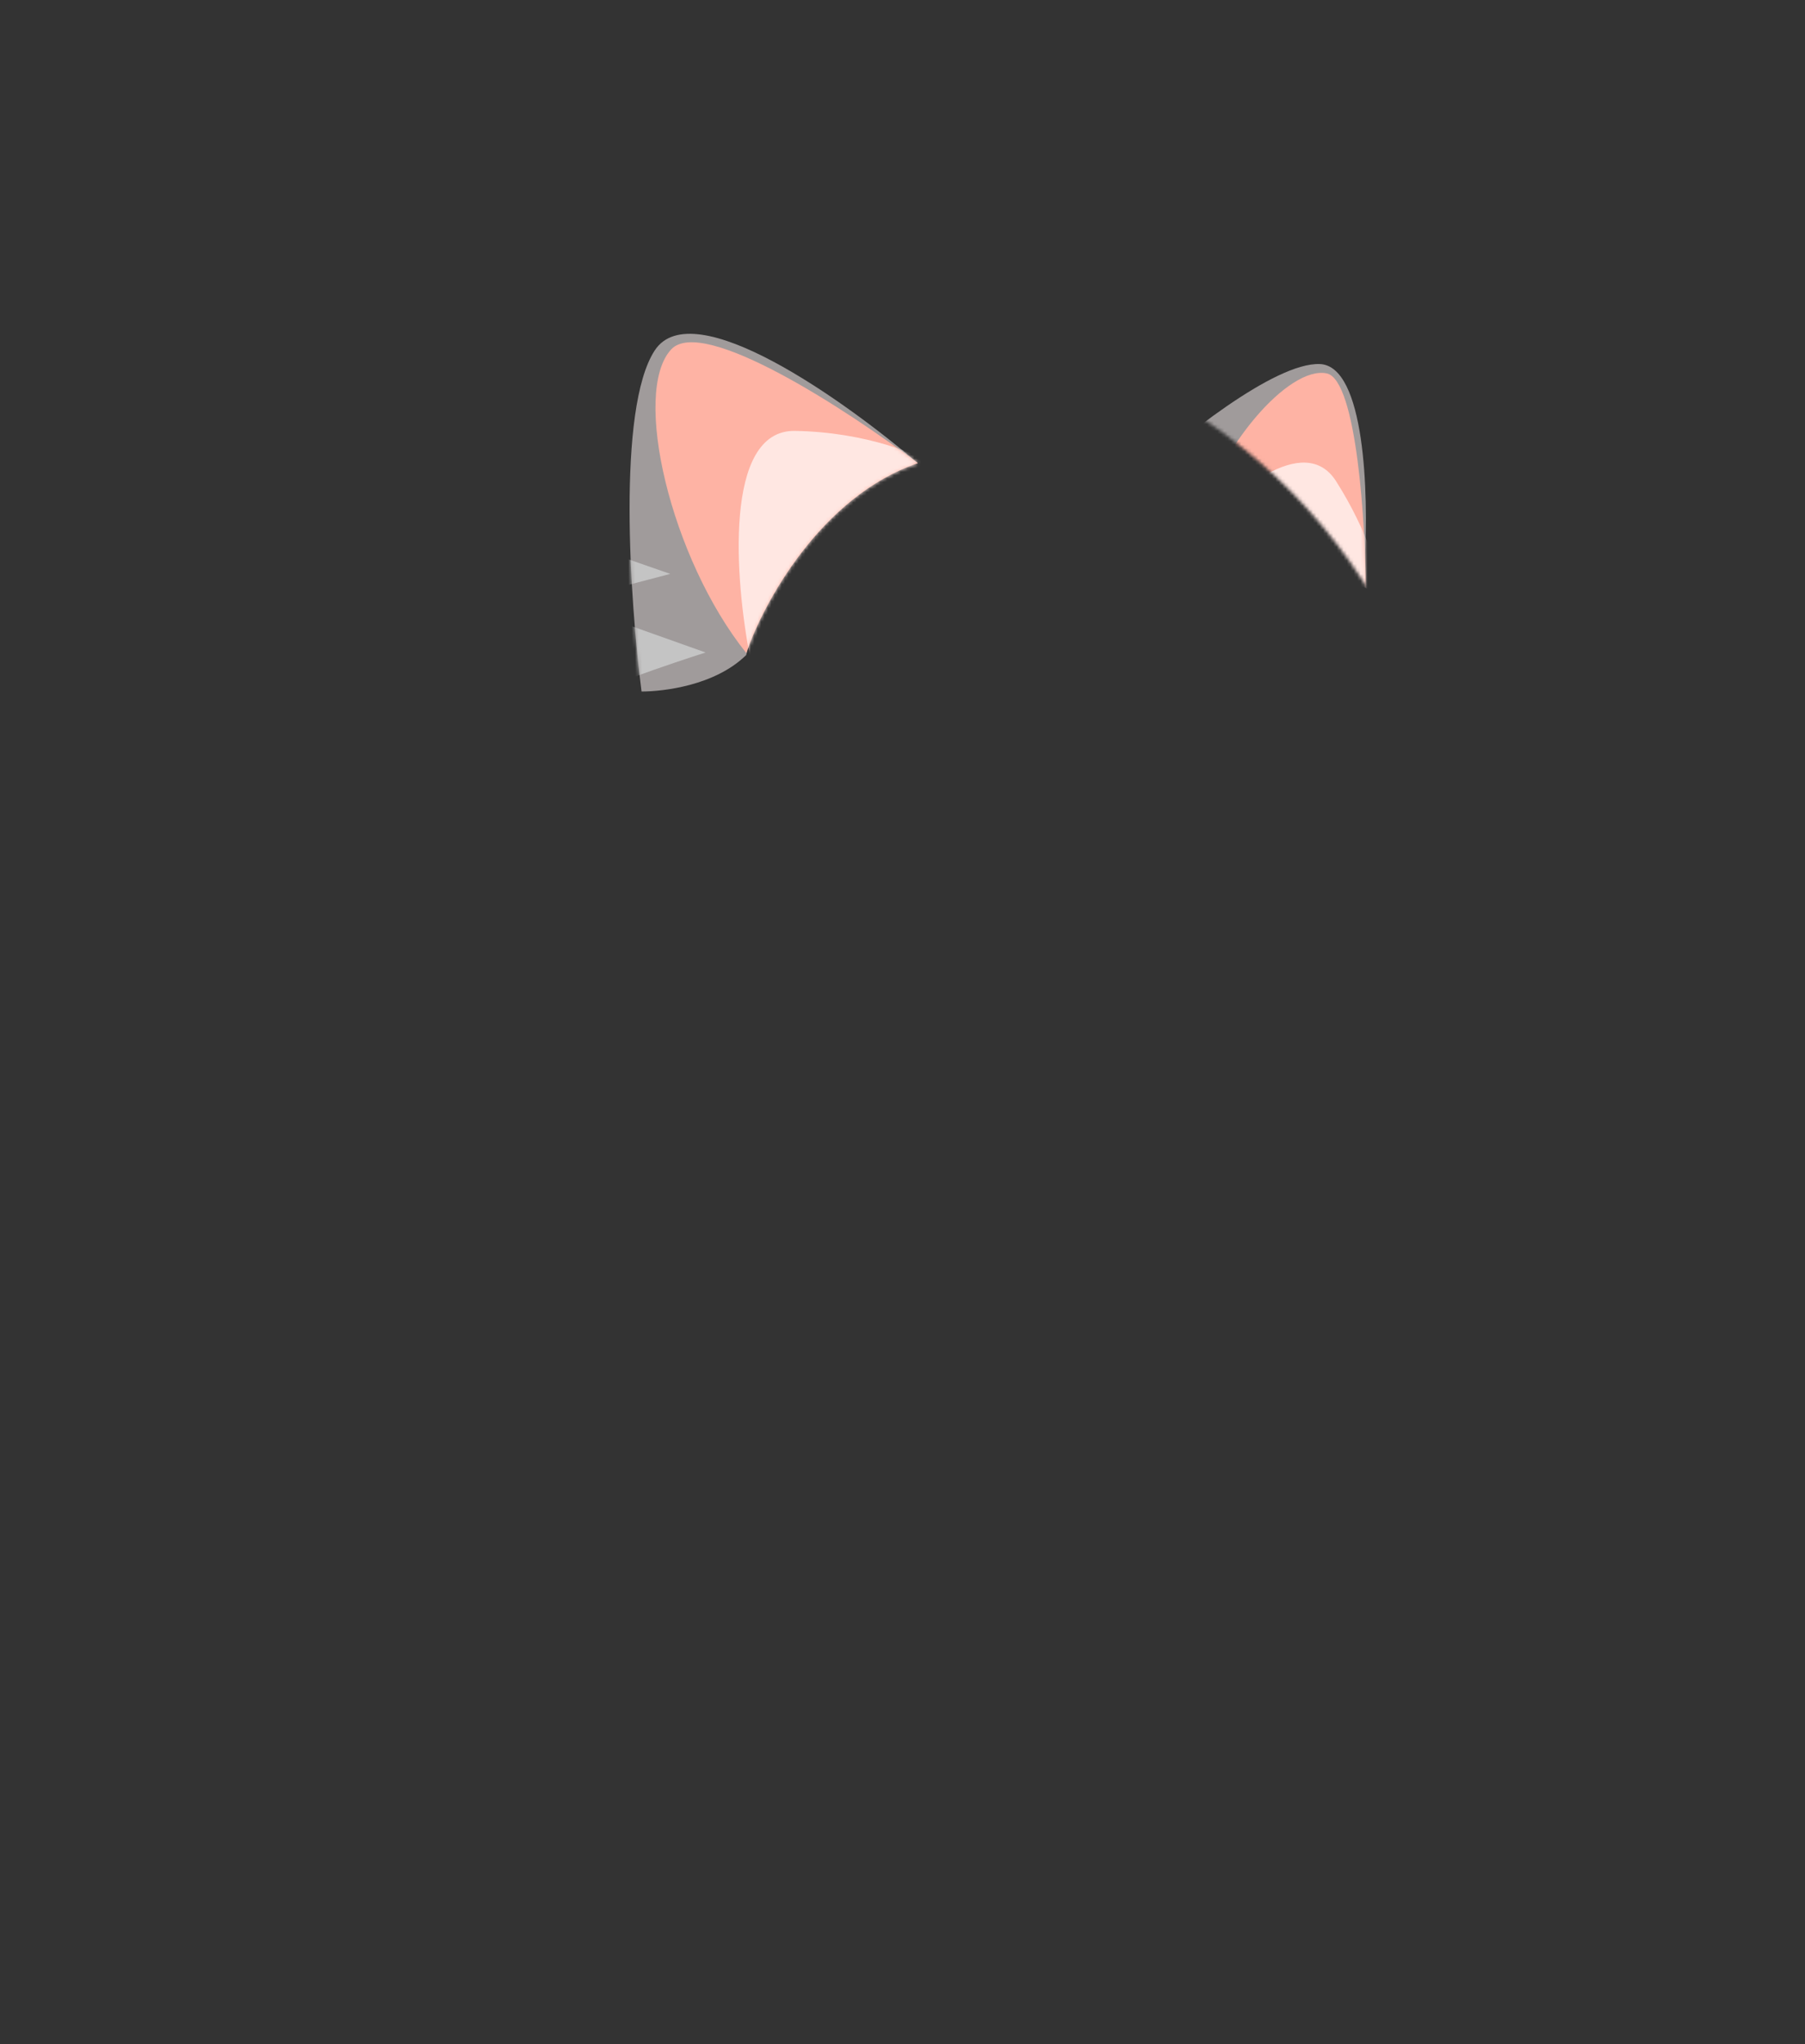 <svg width="530" height="600" viewBox="0 0 530 600" fill="none" xmlns="http://www.w3.org/2000/svg">
    <rect x="0" y="0" width="530" height="600" fill="#333333" stroke="none"/>
    <path
        d="M192.247 102.862C203.413 85.774 248.014 117.574 269.498 135.947C240.287 134.117 224.298 173.178 219.094 192.282C209.874 201.32 194.587 202.966 188.377 202.977C185.014 176.726 181.08 119.95 192.247 102.862Z"
        fill="#A09B9B" />
    <mask id="mask0_101_888" style="mask-type:alpha" maskUnits="userSpaceOnUse" x="184" y="97" width="86" height="106">
        <path
            d="M192.247 102.862C203.413 85.774 248.014 117.574 269.498 135.947C240.287 134.117 224.298 173.178 219.094 192.282C209.874 201.32 194.587 202.966 188.377 202.977C185.014 176.726 181.08 119.95 192.247 102.862Z"
            fill="#A09B9B" />
    </mask>
    <g mask="url(#mask0_101_888)">
        <path d="M185.817 198.849C193.524 195.964 203.272 192.762 207.183 191.521L182.126 182.608L185.817 198.849Z"
            fill="#C4C4C4" />
        <path d="M179.496 172.988L178.911 162.229L196.801 168.45L179.496 172.988Z" fill="#C4C4C4" />
    </g>
    <path
        d="M269.498 135.947C241.003 145.7 224.048 177.168 219.132 191.684C196.838 163.845 185.473 115.057 197.073 102.563C206.353 92.568 249.223 120.655 269.498 135.947Z"
        fill="#FEB3A4" />
    <mask id="mask1_101_888" style="mask-type:alpha" maskUnits="userSpaceOnUse" x="192" y="100" width="78" height="92">
        <path
            d="M269.498 135.947C241.003 145.7 224.048 177.168 219.132 191.684C196.838 163.845 185.473 115.057 197.073 102.563C206.353 92.568 249.223 120.655 269.498 135.947Z"
            fill="#FEB3A4" />
    </mask>
    <g mask="url(#mask1_101_888)">
        <path
            d="M233.434 126.476C212.304 126.113 215.843 170.645 220.254 192.956L275.447 136.921C270.247 133.59 254.565 126.838 233.434 126.476Z"
            fill="#FFE7E2" />
    </g>
    <mask id="mask2_101_888" style="mask-type:alpha" maskUnits="userSpaceOnUse" x="336" y="102" width="90" height="80">
        <path d="M407 182C389.5 149.5 362 125.5 336.5 113.5L378.5 102L426 114.5L407 182Z" fill="#C4C4C4" />
    </mask>
    <g mask="url(#mask2_101_888)">
        <path
            d="M387.523 106.854C400.862 107.344 401.85 145.221 400.73 164.563C390.154 146.576 363.427 151.113 351.387 154.885C343.024 152.66 336.129 144.181 333.671 140.501C346.063 129.081 374.183 106.364 387.523 106.854Z"
            fill="#A09B9B" />
        <mask id="mask3_101_888" style="mask-type:alpha" maskUnits="userSpaceOnUse" x="333" y="106" width="69"
            height="59">
            <path
                d="M387.523 106.854C400.862 107.344 401.85 145.221 400.73 164.563C390.154 146.576 363.427 151.113 351.387 154.885C343.024 152.66 336.129 144.181 333.671 140.501C346.063 129.081 374.183 106.364 387.523 106.854Z"
                fill="#A09B9B" />
        </mask>
        <g mask="url(#mask3_101_888)">
            <path d="M334.818 137.5C339.368 141.036 344.89 145.67 347.083 147.545L341.849 129.479L334.818 137.5Z"
                fill="#C4C4C4" />
            <path d="M345.838 124.466L351.23 120.256L355.042 133.103L345.838 124.466Z" fill="#C4C4C4" />
        </g>
        <path
            d="M401 172.5C384.653 159.096 361.242 152.398 351.715 154.692C357.463 131.472 378.474 107.214 389.584 109.61C398.471 111.527 400.988 154.981 401 172.5Z"
            fill="#FEB3A4" />
        <mask id="mask4_101_888" style="mask-type:alpha" maskUnits="userSpaceOnUse" x="351" y="109" width="50"
            height="65">
            <path
                d="M401 174C384.653 160.596 361.242 152.398 351.715 154.692C357.463 131.472 378.475 107.214 389.584 109.61C398.471 111.527 400.988 156.481 401 174Z"
                fill="#FEB3A4" />
        </mask>
        <g mask="url(#mask4_101_888)">
            <path
                d="M392.319 141.259C382.899 126.437 361.402 145.17 351.831 156.388L406.003 174.282C405.367 169.45 401.739 156.081 392.319 141.259Z"
                fill="#FFE7E2" />
        </g>
    </g>
</svg>